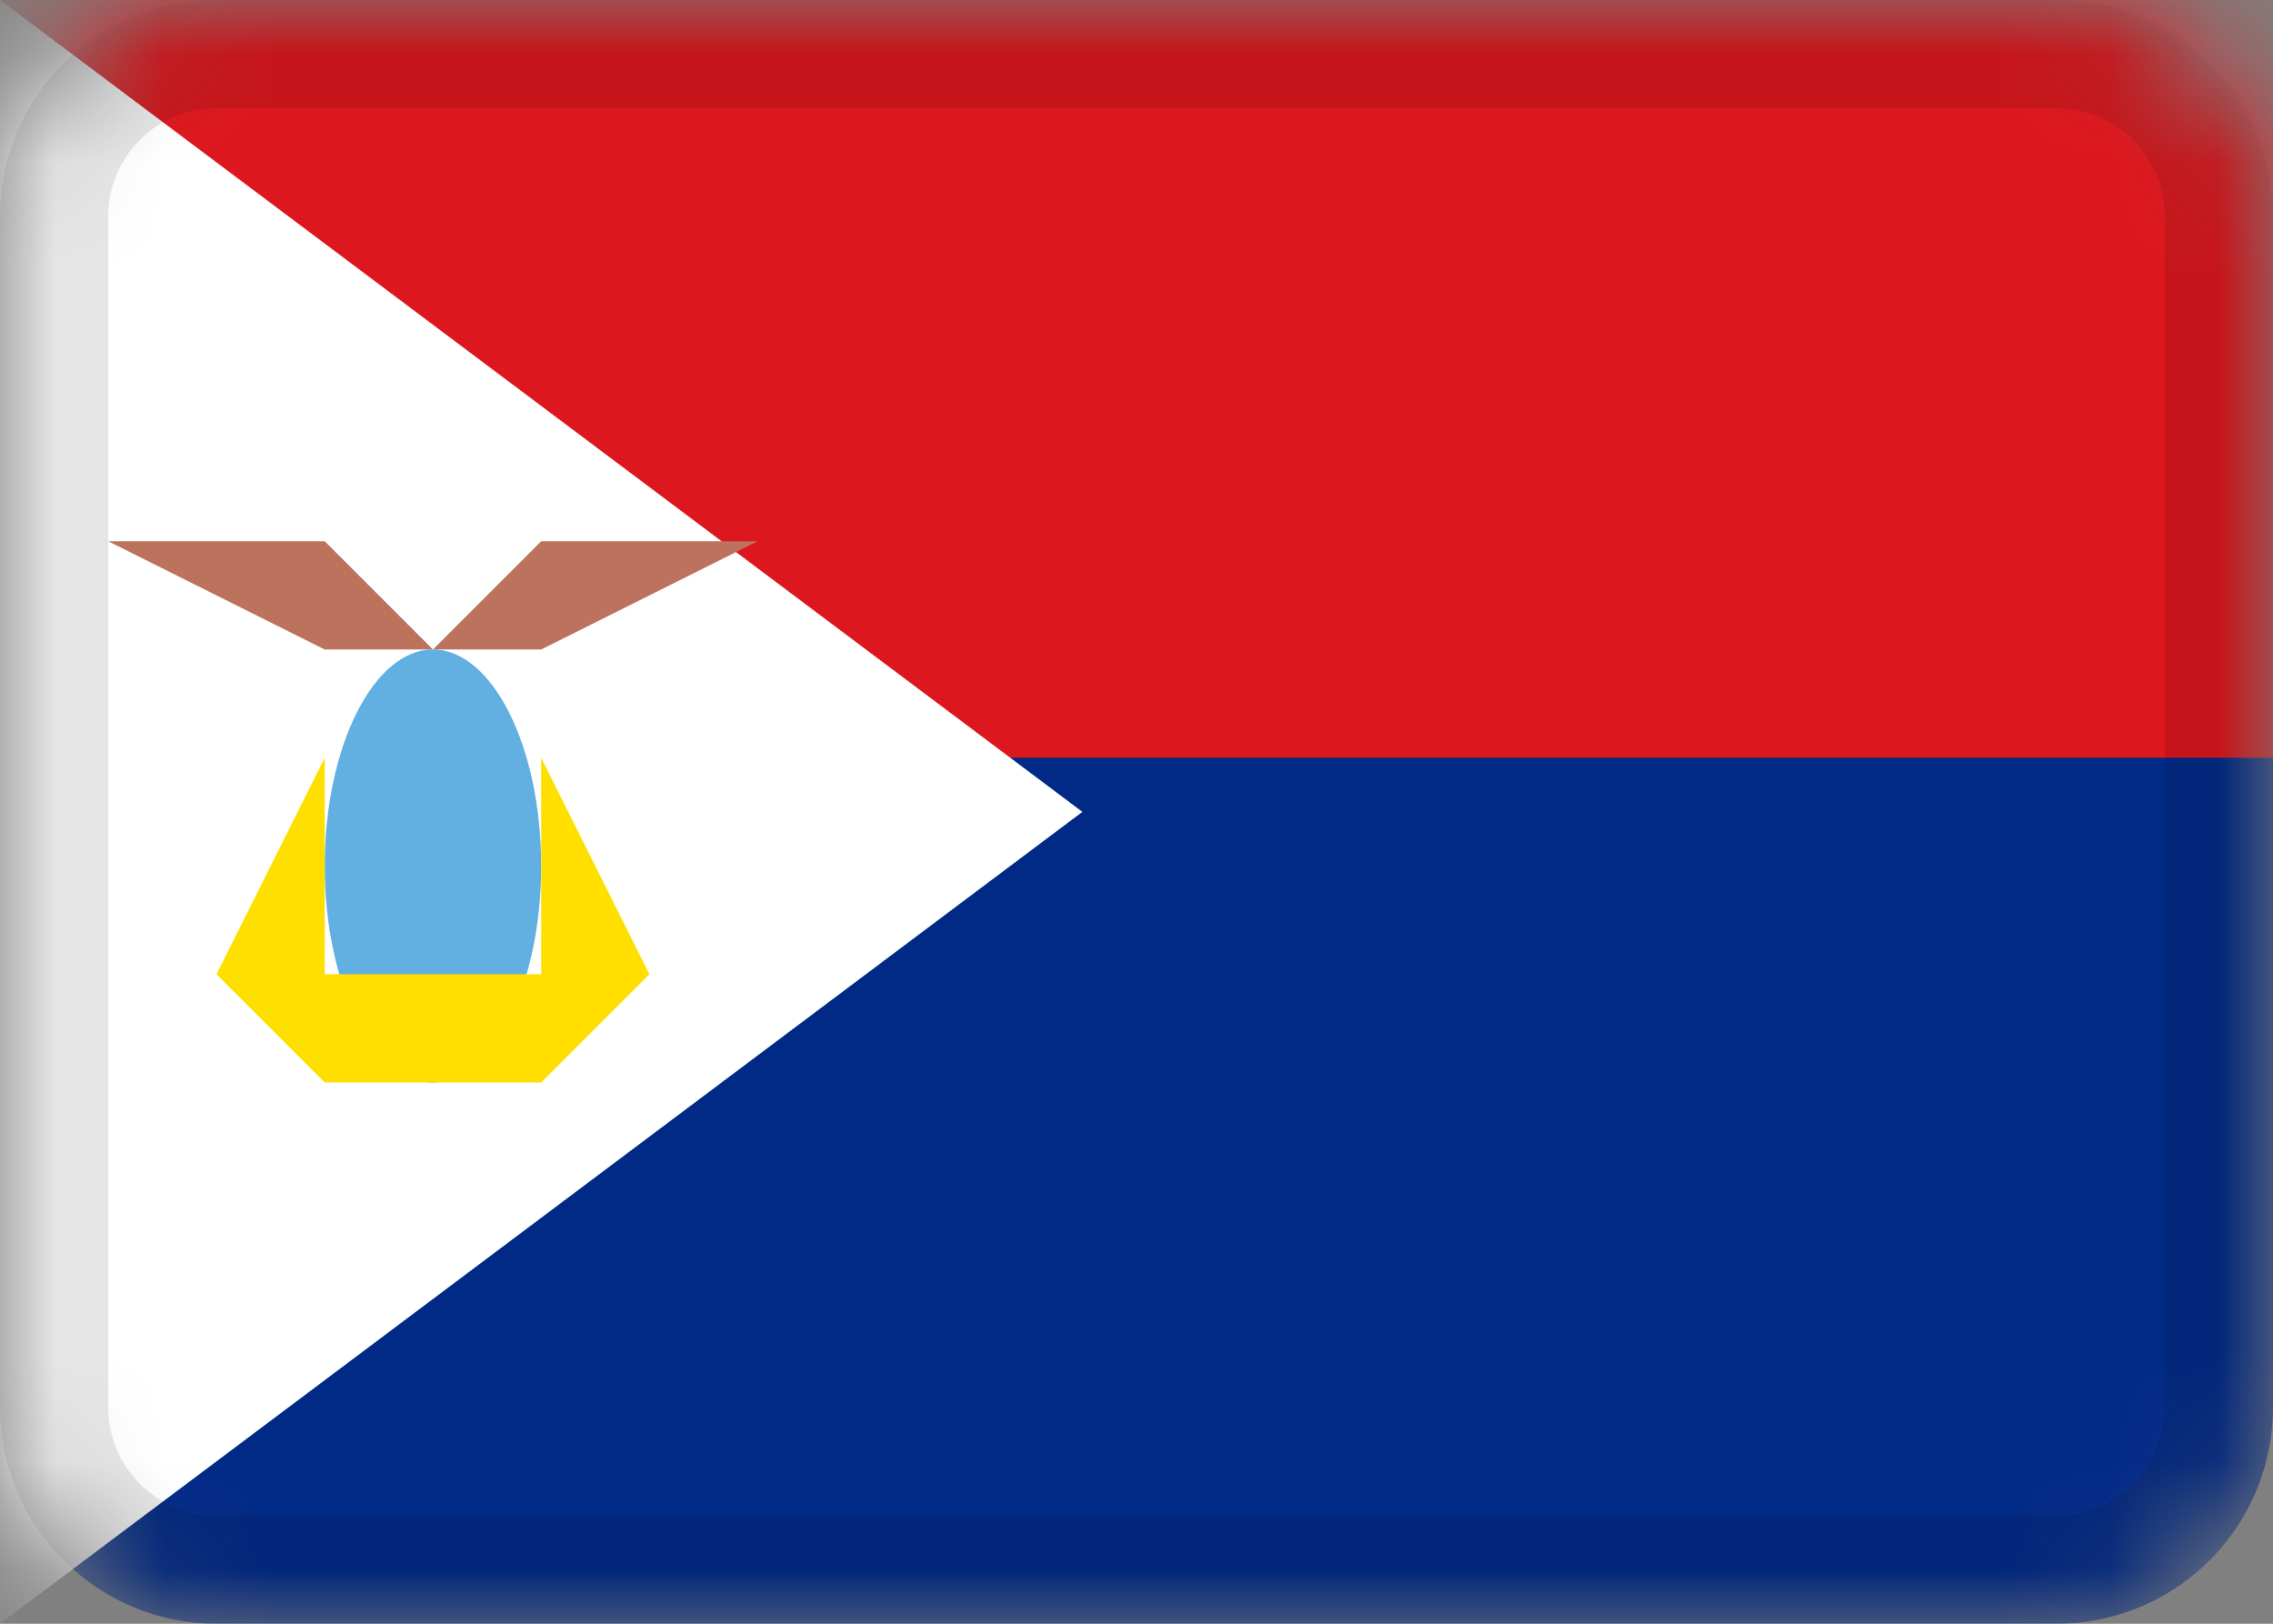 <svg xmlns="http://www.w3.org/2000/svg" width="21" height="15" fill="none"><rect width="100%" height="100%" fill="#808080" stroke="none"/><g clip-path="url(#a)"><mask id="b" width="21" height="15" x="0" y="0" maskUnits="userSpaceOnUse" style="mask-type:alpha"><path fill="#fff" d="M19 0H2a2 2 0 0 0-2 2v11c0 1.1.9 2 2 2h17a2 2 0 0 0 2-2V2a2 2 0 0 0-2-2"/></mask><g mask="url(#b)"><path fill="#012A87" d="M19 0H2a2 2 0 0 0-2 2v11c0 1.1.9 2 2 2h17a2 2 0 0 0 2-2V2a2 2 0 0 0-2-2"/><path fill="#DC171D" d="M21 0H0v7h21z"/><path fill="#fff" fill-rule="evenodd" d="m0 0 10 7.5L0 15z" clip-rule="evenodd"/><path fill="#BC725D" fill-rule="evenodd" d="M1 5h2l1 1 1-1h2L5 6H3z" clip-rule="evenodd"/><path fill="#62AFE1" d="M4 10c.55 0 1-.9 1-2s-.45-2-1-2-1 .9-1 2 .45 2 1 2"/><path fill="#FFDF00" fill-rule="evenodd" d="M3 7v2h2V7l1 2-1 1H3L2 9z" clip-rule="evenodd"/><path stroke="#000" stroke-opacity=".1" d="M19 .5H2C1.17.5.5 1.17.5 2v11c0 .83.67 1.5 1.5 1.5h17c.83 0 1.5-.67 1.5-1.5V2c0-.83-.67-1.5-1.5-1.5Z"/></g></g><defs><clipPath id="a"><path fill="#fff" d="M0 0h21v15H0z"/></clipPath></defs></svg>